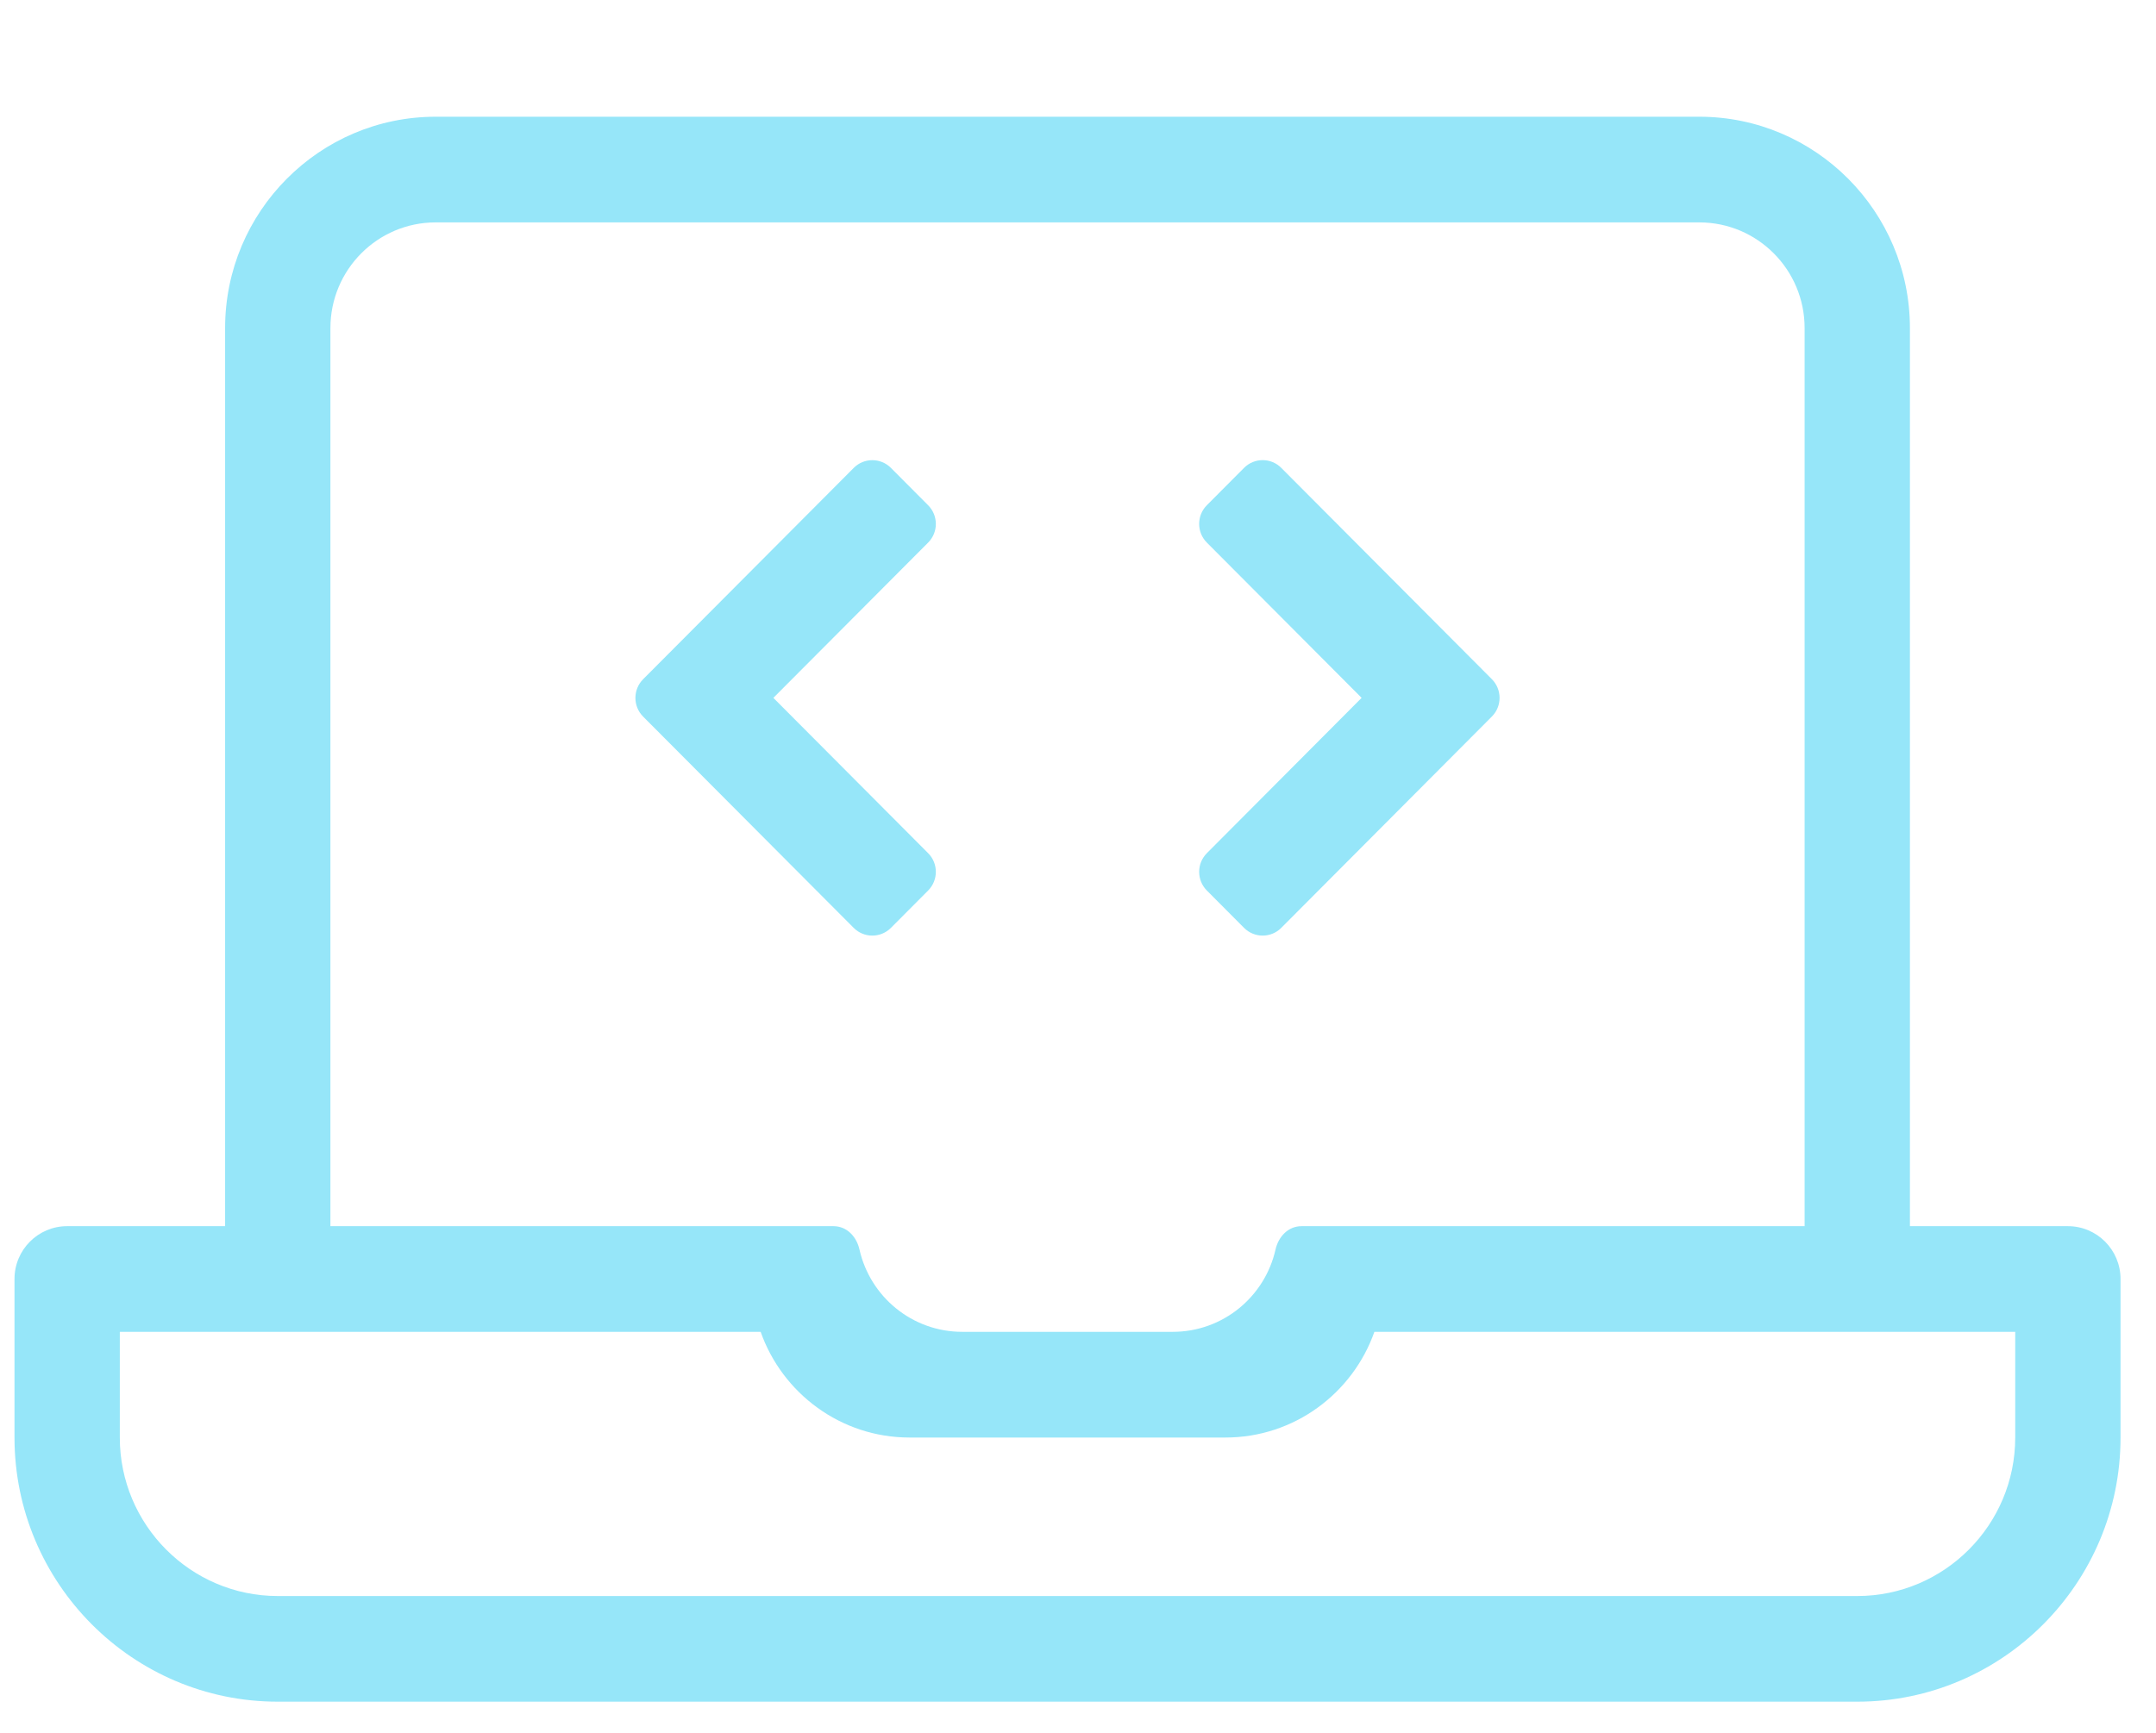 <svg width="51" height="41" viewBox="0 0 51 41" fill="none" xmlns="http://www.w3.org/2000/svg">
<g clip-path="url(#clip0)">
<path d="M21.075 21.954L21.955 21.07C22.198 20.826 22.198 20.43 21.955 20.187L18.294 16.512L21.955 12.838C22.198 12.595 22.198 12.198 21.955 11.955L21.075 11.071C20.832 10.827 20.437 10.827 20.195 11.071L15.213 16.071C14.97 16.315 14.97 16.711 15.213 16.955L20.195 21.955C20.438 22.198 20.832 22.198 21.075 21.954ZM28.548 21.07L29.428 21.954C29.671 22.198 30.066 22.198 30.308 21.954L35.29 16.954C35.533 16.71 35.533 16.314 35.29 16.07L30.308 11.07C30.066 10.826 29.671 10.826 29.428 11.07L28.548 11.954C28.305 12.198 28.305 12.594 28.548 12.838L32.209 16.512L28.548 20.187C28.491 20.245 28.445 20.313 28.413 20.389C28.382 20.465 28.366 20.546 28.366 20.628C28.366 20.71 28.382 20.792 28.413 20.867C28.444 20.943 28.49 21.012 28.548 21.07ZM48.916 29.012H45.179V7.762C45.179 5.005 42.944 2.762 40.197 2.762H10.306C7.56 2.762 5.325 5.005 5.325 7.762V29.012H1.588C0.9 29.012 0.343 29.572 0.343 30.262V34.013C0.343 37.459 3.136 40.263 6.57 40.263H43.934C47.368 40.263 50.161 37.459 50.161 34.013V30.262C50.161 29.572 49.604 29.012 48.916 29.012ZM7.816 7.762C7.816 6.382 8.931 5.262 10.306 5.262H40.197C41.573 5.262 42.688 6.382 42.688 7.762V29.012H30.789C30.473 29.012 30.242 29.257 30.172 29.566C29.921 30.68 28.928 31.512 27.743 31.512H22.761C21.575 31.512 20.583 30.68 20.331 29.566C20.262 29.257 20.031 29.012 19.715 29.012H7.816V7.762ZM47.67 34.013C47.67 36.08 45.994 37.763 43.934 37.763H6.57C4.51 37.763 2.834 36.08 2.834 34.013V31.512H17.993C18.506 32.967 19.891 34.013 21.515 34.013H28.988C30.613 34.013 31.998 32.967 32.511 31.512H47.67V34.013Z" fill="#96E6F9"/>
</g>
<defs>
<clipPath id="clip0">
<rect width="49.818" height="40" fill="white" transform="translate(0.343 0.262)"/>
</clipPath>
</defs>
</svg>

